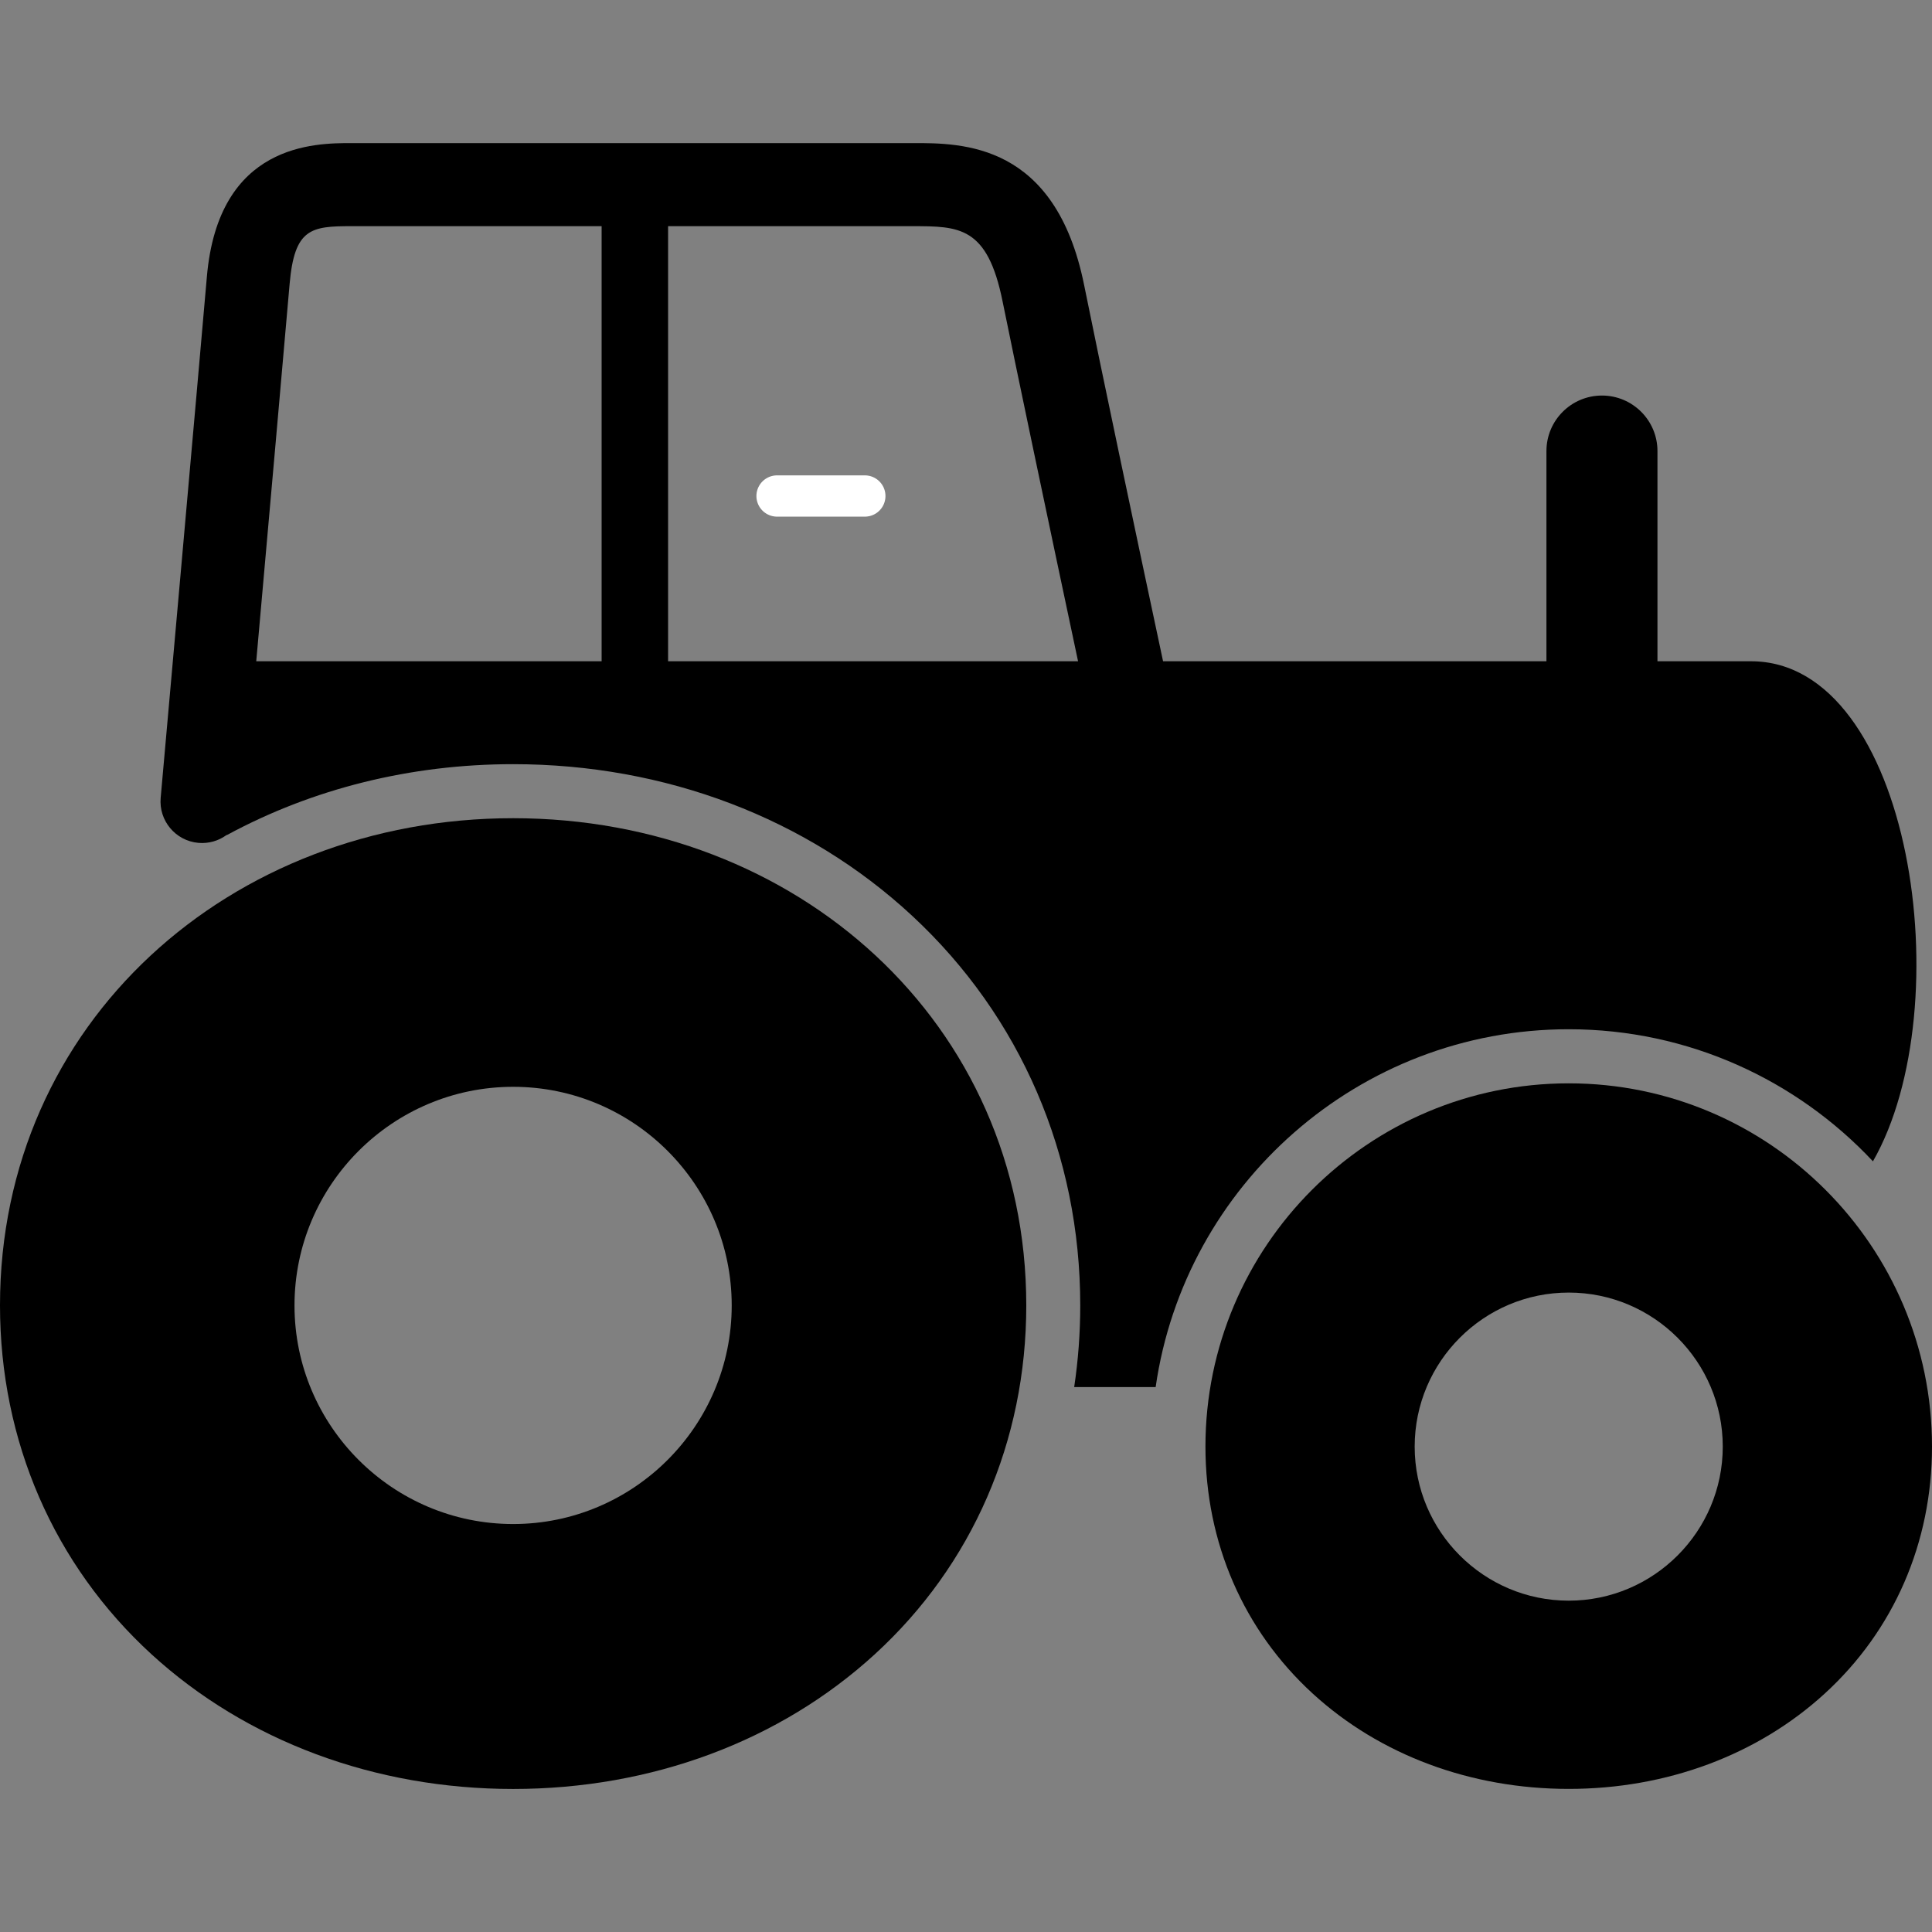 <?xml version="1.0" encoding="iso-8859-1"?>
<!-- Generator: Adobe Illustrator 21.0.2, SVG Export Plug-In . SVG Version: 6.00 Build 0)  -->
<svg version="1.1" id="&#x428;&#x430;&#x440;_1" xmlns="http://www.w3.org/2000/svg" xmlns:xlink="http://www.w3.org/1999/xlink"
	 x="0px" y="0px" viewBox="0 0 30 30" style="enable-background:new 0 0 30 30;" xml:space="preserve">
<rect x="0" y="0" width="30" height="30" fill="#808080" stroke="none"/>
<g>
	
		<line style="stroke:#FFFFFF;stroke-width:0.641;stroke-linecap:round;stroke-miterlimit:10;" x1="12.066" y1="7.702" x2="13.429" y2="7.702"/>
	<path d="M7.968,12.705C3.575,12.705,0,15.877,0,20.27c0,2.106,0.836,4.029,2.353,5.418c1.474,1.348,3.468,2.091,5.615,2.091
		c2.147,0,4.141-0.742,5.615-2.091c1.517-1.388,2.353-3.312,2.353-5.418C15.935,15.877,12.361,12.705,7.968,12.705L7.968,12.705z
		 M7.968,23.665c-1.872,0-3.395-1.523-3.395-3.394c0-1.872,1.523-3.395,3.395-3.395c1.872,0,3.394,1.523,3.394,3.395
		C11.362,22.142,9.839,23.665,7.968,23.665L7.968,23.665z M7.968,23.665"/>
	<path d="M24.359,16.822c-3.11,0-5.64,2.53-5.641,5.64c0,1.491,0.592,2.853,1.666,3.836c1.043,0.955,2.455,1.48,3.975,1.48
		c1.52,0,2.932-0.526,3.975-1.48C29.409,25.316,30,23.953,30,22.462C30,19.352,27.47,16.822,24.359,16.822L24.359,16.822z
		 M24.359,24.855c-1.319,0-2.392-1.073-2.392-2.392c0-1.319,1.073-2.392,2.392-2.392c1.319,0,2.392,1.073,2.392,2.392
		C26.751,23.781,25.678,24.855,24.359,24.855L24.359,24.855z M24.359,24.855"/>
	<path d="M14.17,14.226c1.679,1.562,2.604,3.709,2.604,6.044c0,0.43-0.032,0.854-0.094,1.268h1.265
		c0.45-3.137,3.154-5.556,6.413-5.556c1.861,0,3.542,0.789,4.725,2.051c1.375-2.404,0.603-7.765-1.893-7.765h-1.453V7.004
		c0-0.476-0.386-0.862-0.862-0.862c-0.476,0-0.862,0.386-0.862,0.862v3.264H18.06c-0.425-1.993-0.976-4.603-1.226-5.843
		c-0.445-2.204-1.886-2.205-2.664-2.203H5.458c-0.565,0-2.068,0-2.246,2.079c-0.113,1.315-0.711,8.02-0.717,8.087
		c-0.032,0.355,0.231,0.669,0.586,0.7c0.16,0.014,0.312-0.032,0.433-0.119c0.007-0.003,0.013-0.005,0.02-0.008
		c1.322-0.714,2.841-1.095,4.434-1.095C10.332,11.866,12.534,12.704,14.17,14.226L14.17,14.226z M4.497,4.411
		c0.075-0.865,0.332-0.899,0.96-0.899h3.885v6.756H3.979C4.166,8.17,4.426,5.236,4.497,4.411L4.497,4.411z M15.568,4.68
		c0.178,0.881,0.724,3.481,1.172,5.588h-6.366V3.512h3.795C14.893,3.513,15.333,3.512,15.568,4.68L15.568,4.68z M15.568,4.68"/>
</g>
</svg>
